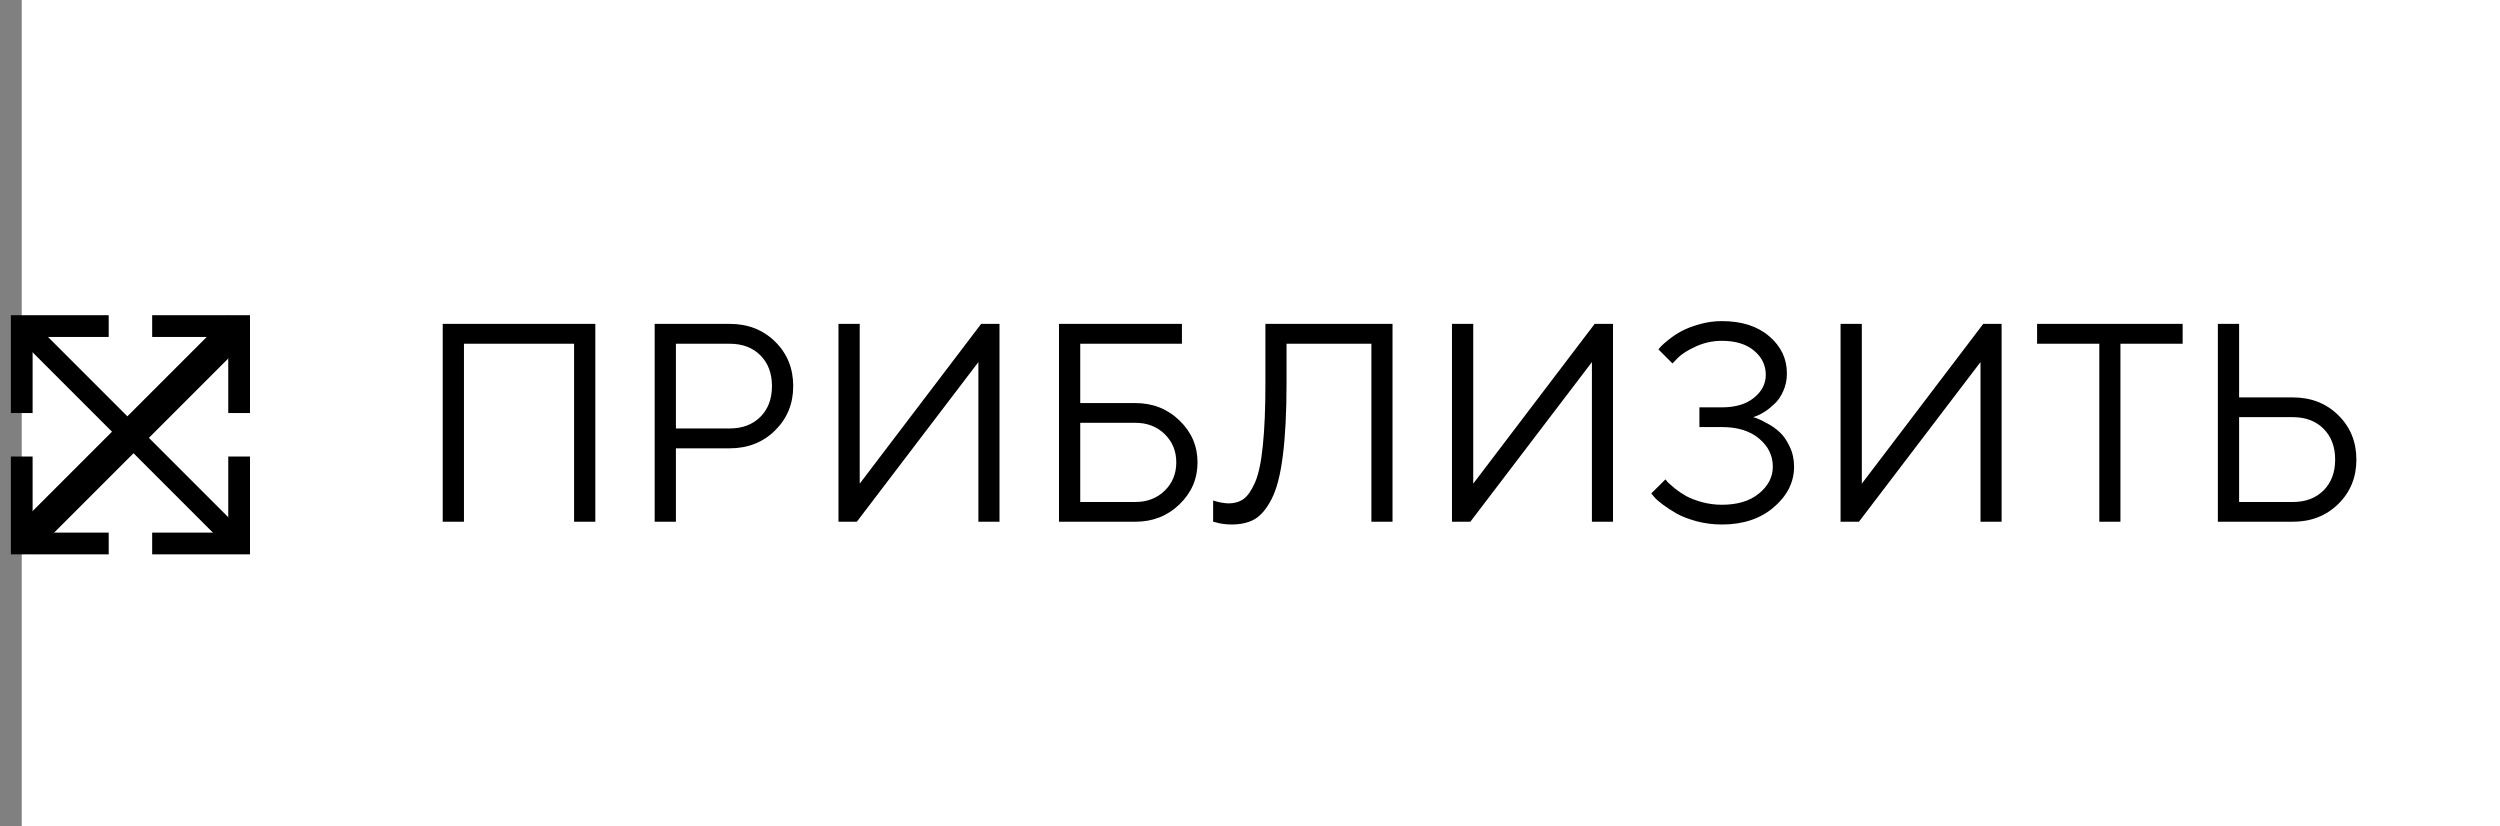<svg width="115" height="38" viewBox="0 0 115 38" fill="none" xmlns="http://www.w3.org/2000/svg">
<rect x="0" y="0" width="115" height="38" fill="#808080" stroke="none"/>
<rect x="1" width="114" height="38" fill="white"/>
<path d="M1 21V25H5" stroke="black"/>
<path d="M1 19V15H5" stroke="black"/>
<path d="M7 15H11V19" stroke="black"/>
<path d="M11 21V25H7" stroke="black"/>
<path d="M1 15L11 25" stroke="black"/>
<path d="M11 15L1 25" stroke="black" stroke-width="1.4"/>
<path d="M27.385 14.898V24H26.408V15.812H21.342V24H20.365V14.898H27.385ZM30.115 14.898H33.562C34.404 14.898 35.102 15.17 35.656 15.716C36.211 16.262 36.488 16.944 36.488 17.76C36.488 18.573 36.209 19.254 35.65 19.804C35.096 20.35 34.399 20.623 33.562 20.623H31.092V24H30.115V14.898ZM33.562 15.812H31.092V19.709H33.562C34.15 19.709 34.622 19.531 34.977 19.176C35.333 18.82 35.51 18.349 35.51 17.76C35.51 17.172 35.333 16.7 34.977 16.345C34.622 15.989 34.15 15.812 33.562 15.812ZM45.977 24H45.006V16.656L39.414 24H38.57V14.898H39.547V22.248L45.133 14.898H45.977V24ZM49.691 15.812V18.541H52.224C53.028 18.541 53.705 18.808 54.255 19.341C54.809 19.874 55.086 20.517 55.086 21.27C55.086 22.024 54.809 22.667 54.255 23.2C53.705 23.733 53.028 24 52.224 24H48.713V14.898H54.369V15.812H49.691ZM49.691 23.092H52.224C52.77 23.092 53.22 22.919 53.576 22.572C53.931 22.225 54.109 21.791 54.109 21.27C54.109 20.75 53.931 20.316 53.576 19.969C53.22 19.622 52.77 19.449 52.224 19.449H49.691V23.092ZM64.056 14.898V24H63.084V15.812H59.181V17.627C59.181 18.968 59.123 20.081 59.009 20.966C58.899 21.846 58.726 22.512 58.489 22.965C58.256 23.414 57.996 23.721 57.708 23.886C57.425 24.047 57.071 24.127 56.648 24.127C56.508 24.127 56.369 24.116 56.229 24.095C56.094 24.074 55.99 24.051 55.918 24.025L55.804 24V23.023C56.062 23.107 56.299 23.151 56.515 23.156C56.781 23.156 57.008 23.09 57.194 22.959C57.384 22.828 57.562 22.576 57.727 22.204C57.892 21.831 58.013 21.266 58.089 20.509C58.169 19.751 58.209 18.791 58.209 17.627V14.898H64.056ZM74.199 24H73.228V16.656L67.636 24H66.791V14.898H67.769V22.248L73.355 14.898H74.199V24ZM80.642 19.189C80.693 19.197 80.758 19.218 80.839 19.252C80.924 19.282 81.074 19.356 81.29 19.474C81.505 19.588 81.698 19.724 81.867 19.88C82.037 20.037 82.189 20.257 82.324 20.541C82.46 20.82 82.527 21.129 82.527 21.467C82.527 22.178 82.216 22.8 81.594 23.334C80.976 23.863 80.181 24.127 79.207 24.127C78.81 24.127 78.425 24.078 78.052 23.981C77.68 23.879 77.371 23.761 77.126 23.625C76.884 23.486 76.671 23.346 76.484 23.206C76.298 23.067 76.167 22.951 76.091 22.857L75.957 22.699L76.611 22.051C76.637 22.085 76.673 22.13 76.719 22.185C76.77 22.235 76.876 22.328 77.037 22.464C77.202 22.595 77.377 22.713 77.564 22.819C77.75 22.921 77.993 23.014 78.293 23.099C78.594 23.179 78.899 23.219 79.207 23.219C79.927 23.219 80.496 23.046 80.915 22.699C81.338 22.352 81.55 21.941 81.55 21.467C81.55 20.955 81.338 20.524 80.915 20.172C80.496 19.821 79.927 19.645 79.207 19.645H78.173V18.738H79.207C79.83 18.738 80.32 18.592 80.68 18.3C81.044 18.008 81.226 17.654 81.226 17.24C81.226 16.8 81.046 16.429 80.686 16.129C80.327 15.829 79.834 15.678 79.207 15.678C78.784 15.678 78.384 15.765 78.008 15.938C77.631 16.112 77.356 16.285 77.183 16.459L76.935 16.719L76.288 16.072C76.313 16.038 76.353 15.991 76.408 15.932C76.463 15.869 76.584 15.763 76.77 15.615C76.956 15.467 77.153 15.338 77.36 15.227C77.572 15.113 77.843 15.01 78.173 14.916C78.507 14.819 78.852 14.771 79.207 14.771C80.117 14.771 80.843 15.003 81.385 15.469C81.926 15.93 82.197 16.499 82.197 17.176C82.197 17.473 82.142 17.741 82.032 17.982C81.926 18.224 81.797 18.416 81.645 18.56C81.497 18.704 81.347 18.827 81.194 18.928C81.042 19.026 80.909 19.095 80.794 19.138L80.642 19.189ZM92.074 24H91.103V16.656L85.511 24H84.666V14.898H85.644V22.248L91.23 14.898H92.074V24ZM93.706 14.898H100.402V15.812H97.54V24H96.568V15.812H93.706V14.898ZM105.468 24H102.021V14.898H102.999V18.281H105.468C106.31 18.281 107.008 18.554 107.562 19.1C108.117 19.645 108.394 20.327 108.394 21.144C108.394 21.956 108.117 22.635 107.562 23.181C107.008 23.727 106.31 24 105.468 24ZM102.999 23.092H105.468C106.056 23.092 106.528 22.915 106.883 22.559C107.239 22.204 107.417 21.732 107.417 21.144C107.417 20.551 107.239 20.077 106.883 19.722C106.528 19.366 106.056 19.189 105.468 19.189H102.999V23.092Z" fill="black"/>
</svg>
